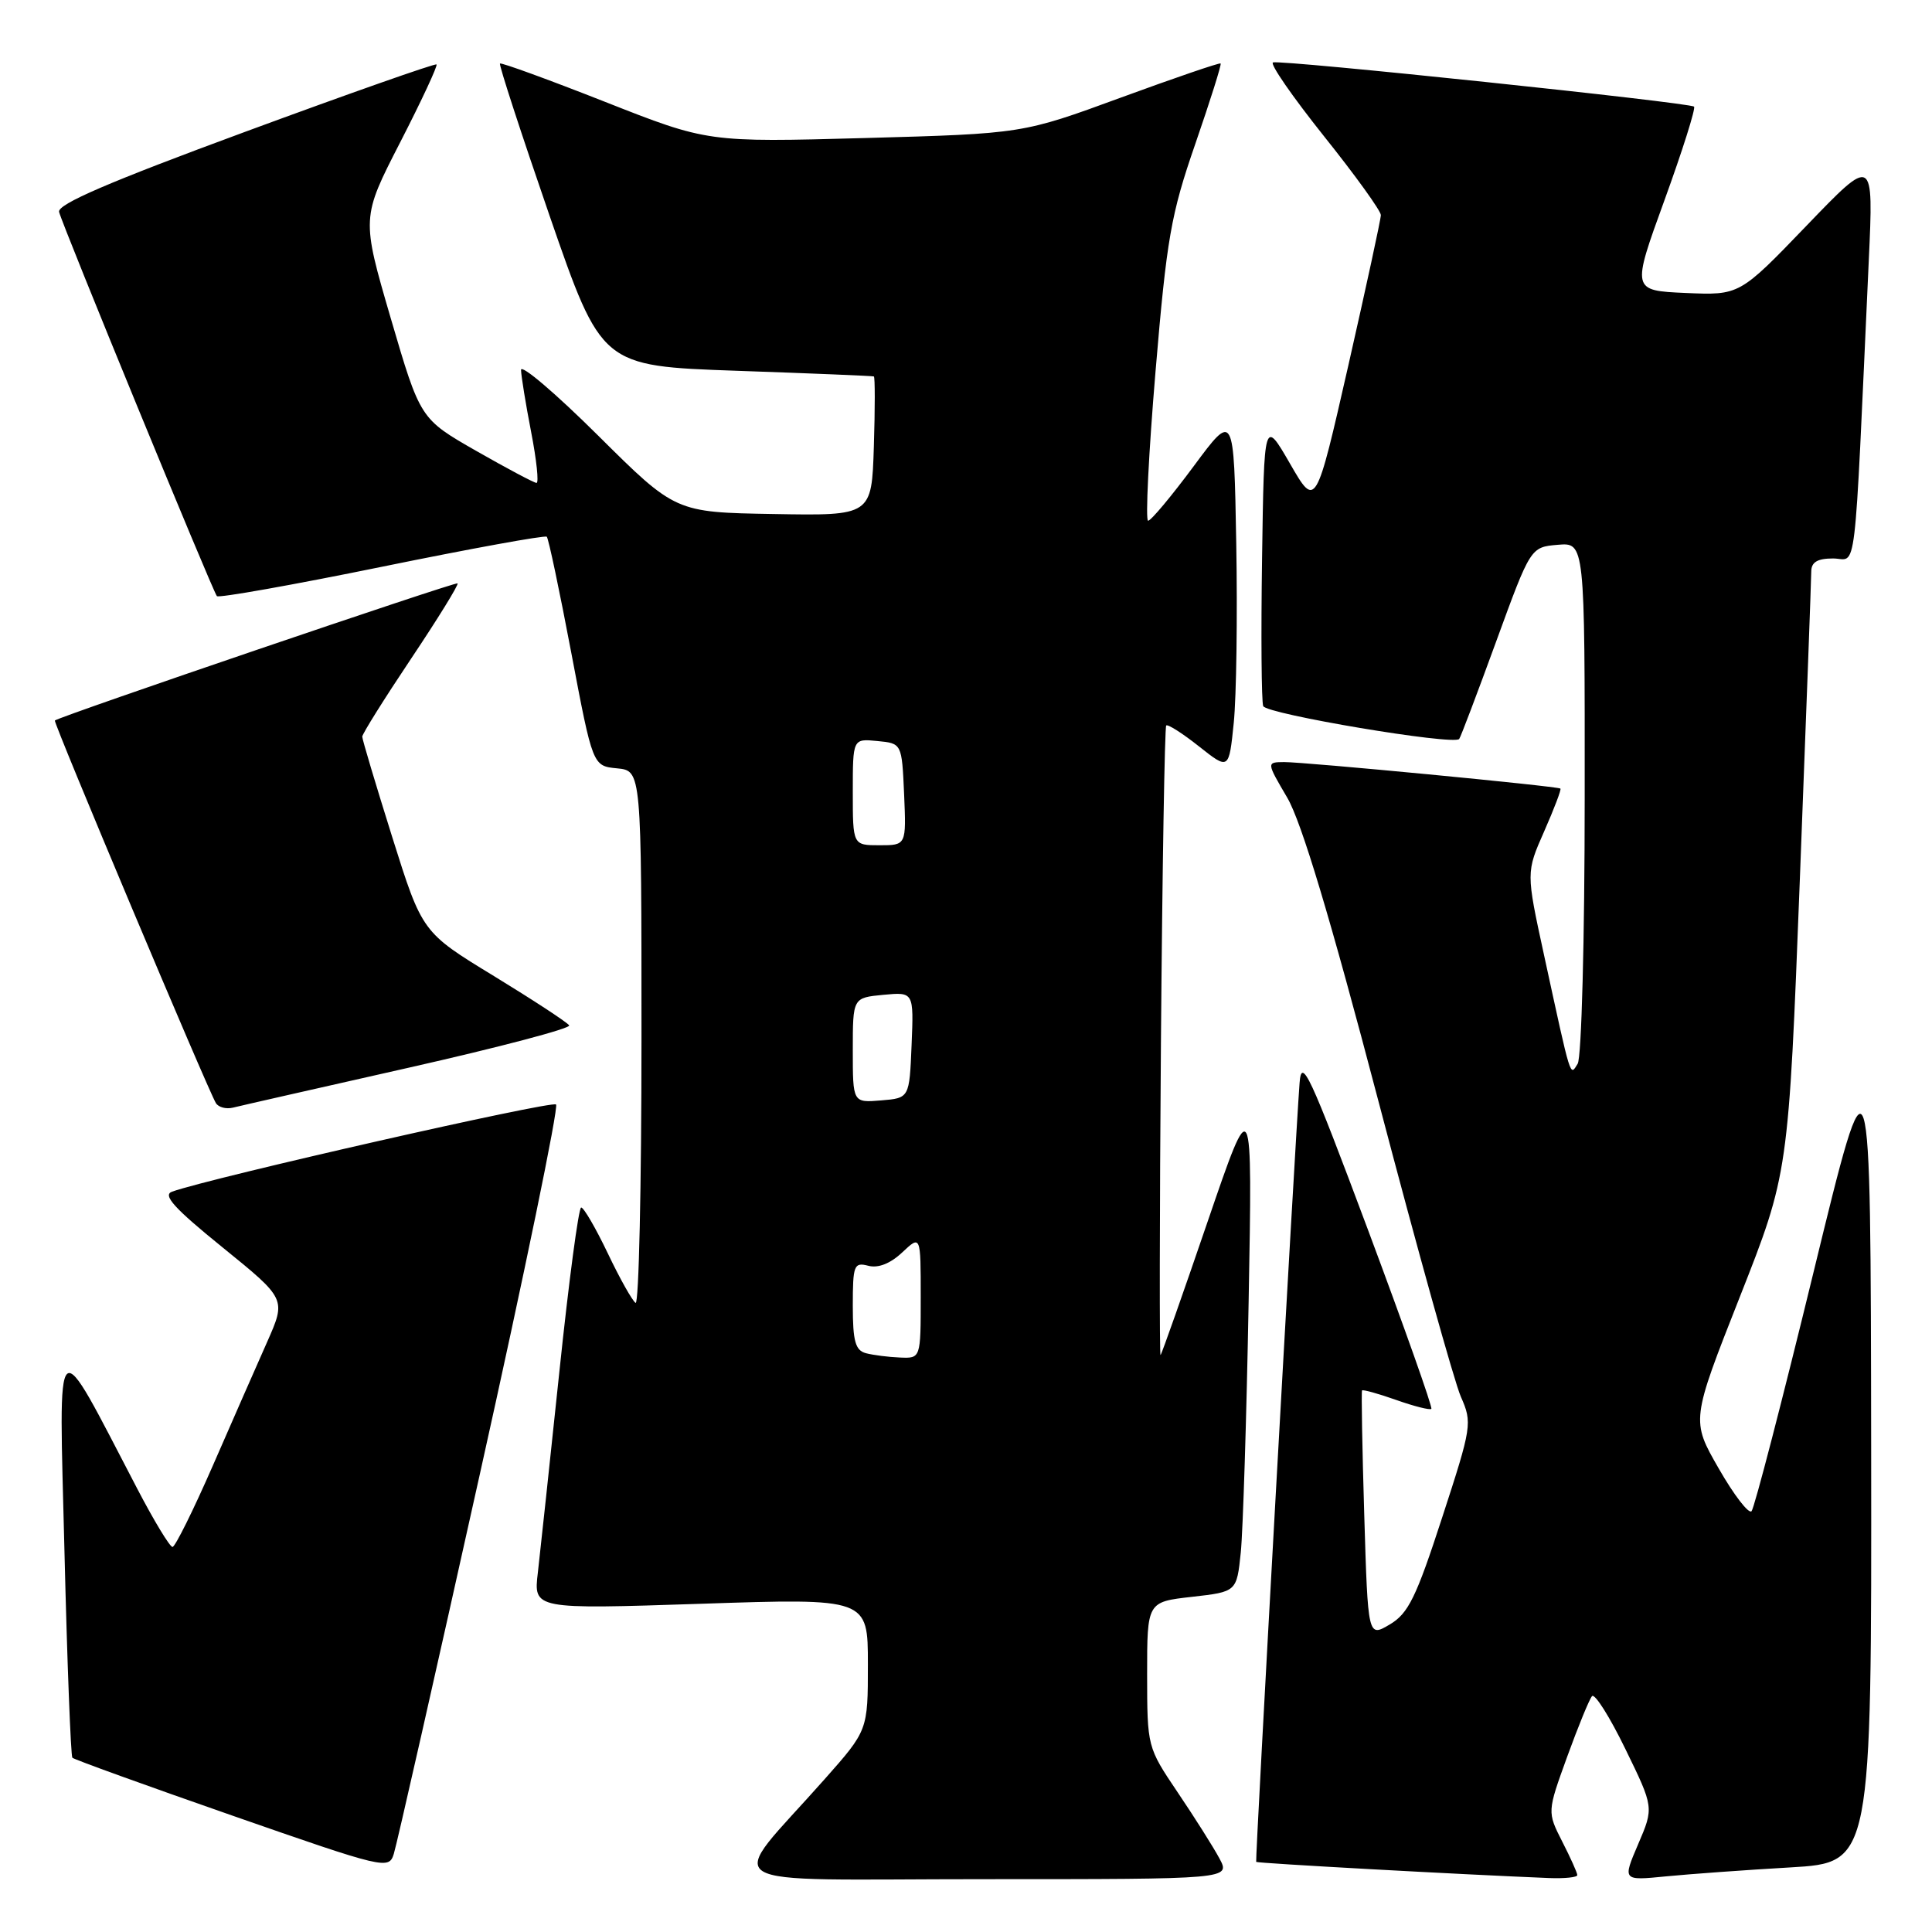 <?xml version="1.0" encoding="UTF-8" standalone="no"?>
<!DOCTYPE svg PUBLIC "-//W3C//DTD SVG 1.1//EN" "http://www.w3.org/Graphics/SVG/1.1/DTD/svg11.dtd" >
<svg xmlns="http://www.w3.org/2000/svg" xmlns:xlink="http://www.w3.org/1999/xlink" version="1.1" viewBox="0 0 256 256">
 <g >
 <path fill="currentColor"
d=" M 161.58 246.25 C 160.77 244.74 158.28 240.80 156.05 237.50 C 152.02 231.52 152.01 231.47 152.00 221.88 C 152.00 212.26 152.00 212.26 157.93 211.59 C 163.87 210.92 163.87 210.92 164.41 205.71 C 164.70 202.84 165.17 187.90 165.45 172.50 C 165.96 144.50 165.96 144.50 160.01 161.89 C 156.74 171.45 153.94 179.40 153.78 179.55 C 153.63 179.71 153.65 161.09 153.83 138.17 C 154.01 115.26 154.33 96.34 154.53 96.13 C 154.74 95.93 156.69 97.17 158.87 98.90 C 162.84 102.04 162.84 102.04 163.48 95.77 C 163.83 92.32 163.98 81.64 163.81 72.04 C 163.50 54.58 163.50 54.58 158.16 61.79 C 155.22 65.75 152.51 69.00 152.13 69.00 C 151.76 69.00 152.20 60.11 153.11 49.25 C 154.60 31.56 155.15 28.41 158.38 19.08 C 160.36 13.34 161.88 8.54 161.74 8.41 C 161.61 8.28 155.65 10.32 148.50 12.94 C 135.50 17.71 135.50 17.71 114.64 18.29 C 93.78 18.86 93.78 18.86 80.16 13.49 C 72.67 10.54 66.41 8.26 66.25 8.42 C 66.09 8.58 69.05 17.66 72.83 28.61 C 79.71 48.50 79.71 48.50 97.61 49.13 C 107.45 49.47 115.63 49.81 115.79 49.88 C 115.95 49.94 115.95 54.13 115.79 59.17 C 115.50 68.34 115.50 68.34 102.50 68.11 C 89.50 67.89 89.50 67.89 79.25 57.71 C 73.61 52.11 69.02 48.20 69.04 49.02 C 69.06 49.83 69.66 53.54 70.38 57.25 C 71.10 60.96 71.42 64.00 71.09 63.99 C 70.77 63.98 67.17 62.07 63.09 59.74 C 55.68 55.50 55.68 55.50 51.78 42.18 C 47.89 28.86 47.89 28.86 53.03 18.85 C 55.86 13.34 58.02 8.70 57.84 8.54 C 57.65 8.38 46.25 12.39 32.50 17.46 C 14.48 24.10 7.59 27.06 7.83 28.08 C 8.22 29.76 28.15 78.27 28.74 78.99 C 28.96 79.26 38.80 77.51 50.60 75.10 C 62.39 72.69 72.23 70.90 72.45 71.12 C 72.68 71.34 74.14 78.27 75.70 86.51 C 78.54 101.50 78.54 101.50 81.77 101.81 C 85.00 102.13 85.00 102.13 85.00 137.62 C 85.00 157.14 84.65 172.90 84.22 172.64 C 83.79 172.37 82.13 169.42 80.54 166.08 C 78.94 162.73 77.35 160.00 77.01 160.00 C 76.67 160.00 75.37 169.79 74.12 181.75 C 72.86 193.71 71.58 205.69 71.27 208.37 C 70.69 213.24 70.69 213.24 92.85 212.51 C 115.00 211.77 115.00 211.77 115.00 220.52 C 115.00 229.28 115.00 229.28 109.25 235.77 C 96.11 250.62 93.51 249.00 130.45 249.00 C 163.05 249.00 163.05 249.00 161.58 246.25 Z  M 209.00 248.46 C 209.00 248.16 208.10 246.16 207.00 244.01 C 205.01 240.09 205.01 240.09 207.65 232.80 C 209.11 228.78 210.59 225.16 210.95 224.75 C 211.31 224.34 213.30 227.49 215.37 231.75 C 219.15 239.50 219.15 239.50 217.07 244.35 C 214.99 249.20 214.99 249.20 220.74 248.63 C 223.91 248.32 231.34 247.78 237.25 247.44 C 248.00 246.81 248.00 246.81 247.94 192.15 C 247.87 137.50 247.87 137.50 240.32 168.50 C 236.17 185.55 232.46 199.83 232.09 200.24 C 231.72 200.65 229.76 198.11 227.75 194.60 C 224.08 188.22 224.08 188.22 230.53 171.86 C 236.98 155.50 236.98 155.50 238.49 116.50 C 239.32 95.05 240.00 76.71 240.00 75.75 C 240.00 74.49 240.80 74.00 242.89 74.00 C 246.12 74.00 245.62 78.12 247.62 34.58 C 248.26 20.67 248.26 20.67 239.38 29.90 C 230.50 39.13 230.50 39.13 223.35 38.82 C 216.20 38.50 216.20 38.50 220.55 26.53 C 222.94 19.95 224.70 14.37 224.47 14.13 C 223.92 13.59 169.80 7.90 168.68 8.27 C 168.22 8.43 171.26 12.81 175.42 18.03 C 179.59 23.24 182.98 27.95 182.97 28.50 C 182.97 29.05 181.02 38.02 178.66 48.43 C 174.35 67.36 174.35 67.36 170.93 61.43 C 167.50 55.50 167.50 55.50 167.23 73.97 C 167.08 84.13 167.15 92.94 167.38 93.56 C 167.79 94.62 192.62 98.79 193.35 97.92 C 193.54 97.69 195.74 91.88 198.25 85.00 C 202.81 72.50 202.81 72.50 206.40 72.19 C 210.00 71.88 210.00 71.88 209.98 105.69 C 209.98 124.41 209.56 140.15 209.05 140.95 C 208.01 142.60 208.25 143.37 204.59 126.54 C 202.21 115.59 202.21 115.59 204.62 110.14 C 205.94 107.14 206.91 104.60 206.76 104.49 C 206.36 104.17 172.83 100.96 170.15 100.98 C 167.81 101.00 167.81 101.00 170.57 105.70 C 172.46 108.94 176.24 121.51 182.66 145.95 C 187.80 165.50 192.71 183.11 193.57 185.07 C 195.10 188.54 195.03 189.01 191.09 201.09 C 187.65 211.67 186.61 213.80 184.15 215.25 C 181.26 216.96 181.26 216.96 180.77 200.73 C 180.50 191.80 180.37 184.38 180.48 184.24 C 180.59 184.10 182.63 184.66 185.00 185.50 C 187.37 186.34 189.47 186.87 189.66 186.68 C 189.85 186.49 186.06 175.80 181.25 162.92 C 173.53 142.28 172.46 139.99 172.20 143.51 C 171.61 151.27 166.30 246.50 166.45 246.71 C 166.57 246.89 193.77 248.39 205.25 248.85 C 207.31 248.93 209.00 248.76 209.00 248.46 Z  M 63.60 195.25 C 69.51 168.72 74.04 146.71 73.68 146.35 C 73.13 145.80 28.04 156.04 22.80 157.90 C 21.51 158.36 23.07 160.09 29.52 165.31 C 37.92 172.12 37.92 172.12 35.40 177.81 C 34.01 180.94 30.76 188.33 28.19 194.23 C 25.61 200.13 23.21 204.97 22.86 204.98 C 22.51 204.99 20.40 201.51 18.18 197.25 C 7.04 175.92 7.80 175.27 8.54 205.50 C 8.90 220.35 9.38 232.68 9.59 232.91 C 9.81 233.14 19.33 236.58 30.74 240.56 C 51.01 247.63 51.52 247.75 52.18 245.65 C 52.56 244.47 57.70 221.79 63.60 195.25 Z  M 54.18 141.47 C 66.10 138.78 75.66 136.26 75.42 135.87 C 75.17 135.47 70.69 132.54 65.46 129.34 C 55.94 123.54 55.94 123.54 51.97 110.91 C 49.79 103.96 48.00 97.98 48.00 97.61 C 48.00 97.25 50.91 92.60 54.47 87.28 C 58.03 81.96 60.80 77.47 60.63 77.30 C 60.39 77.05 8.13 94.84 7.27 95.47 C 7.01 95.65 27.58 144.50 28.61 146.17 C 28.95 146.72 29.96 146.99 30.86 146.77 C 31.76 146.54 42.26 144.16 54.18 141.47 Z  M 114.75 179.31 C 113.34 178.94 113.00 177.73 113.00 173.02 C 113.00 167.63 113.16 167.23 115.05 167.72 C 116.36 168.07 117.98 167.43 119.55 165.95 C 122.00 163.65 122.00 163.65 122.00 171.83 C 122.00 180.00 122.00 180.00 119.25 179.88 C 117.74 179.82 115.71 179.56 114.75 179.31 Z  M 113.00 139.17 C 113.00 132.21 113.00 132.21 117.04 131.82 C 121.08 131.44 121.08 131.44 120.79 138.47 C 120.50 145.50 120.50 145.50 116.75 145.81 C 113.00 146.12 113.00 146.12 113.00 139.17 Z  M 113.00 104.94 C 113.00 97.87 113.00 97.87 116.25 98.19 C 119.50 98.50 119.50 98.50 119.80 105.25 C 120.09 112.00 120.09 112.00 116.55 112.00 C 113.00 112.00 113.00 112.00 113.00 104.94 Z "/>
</g>
</svg>